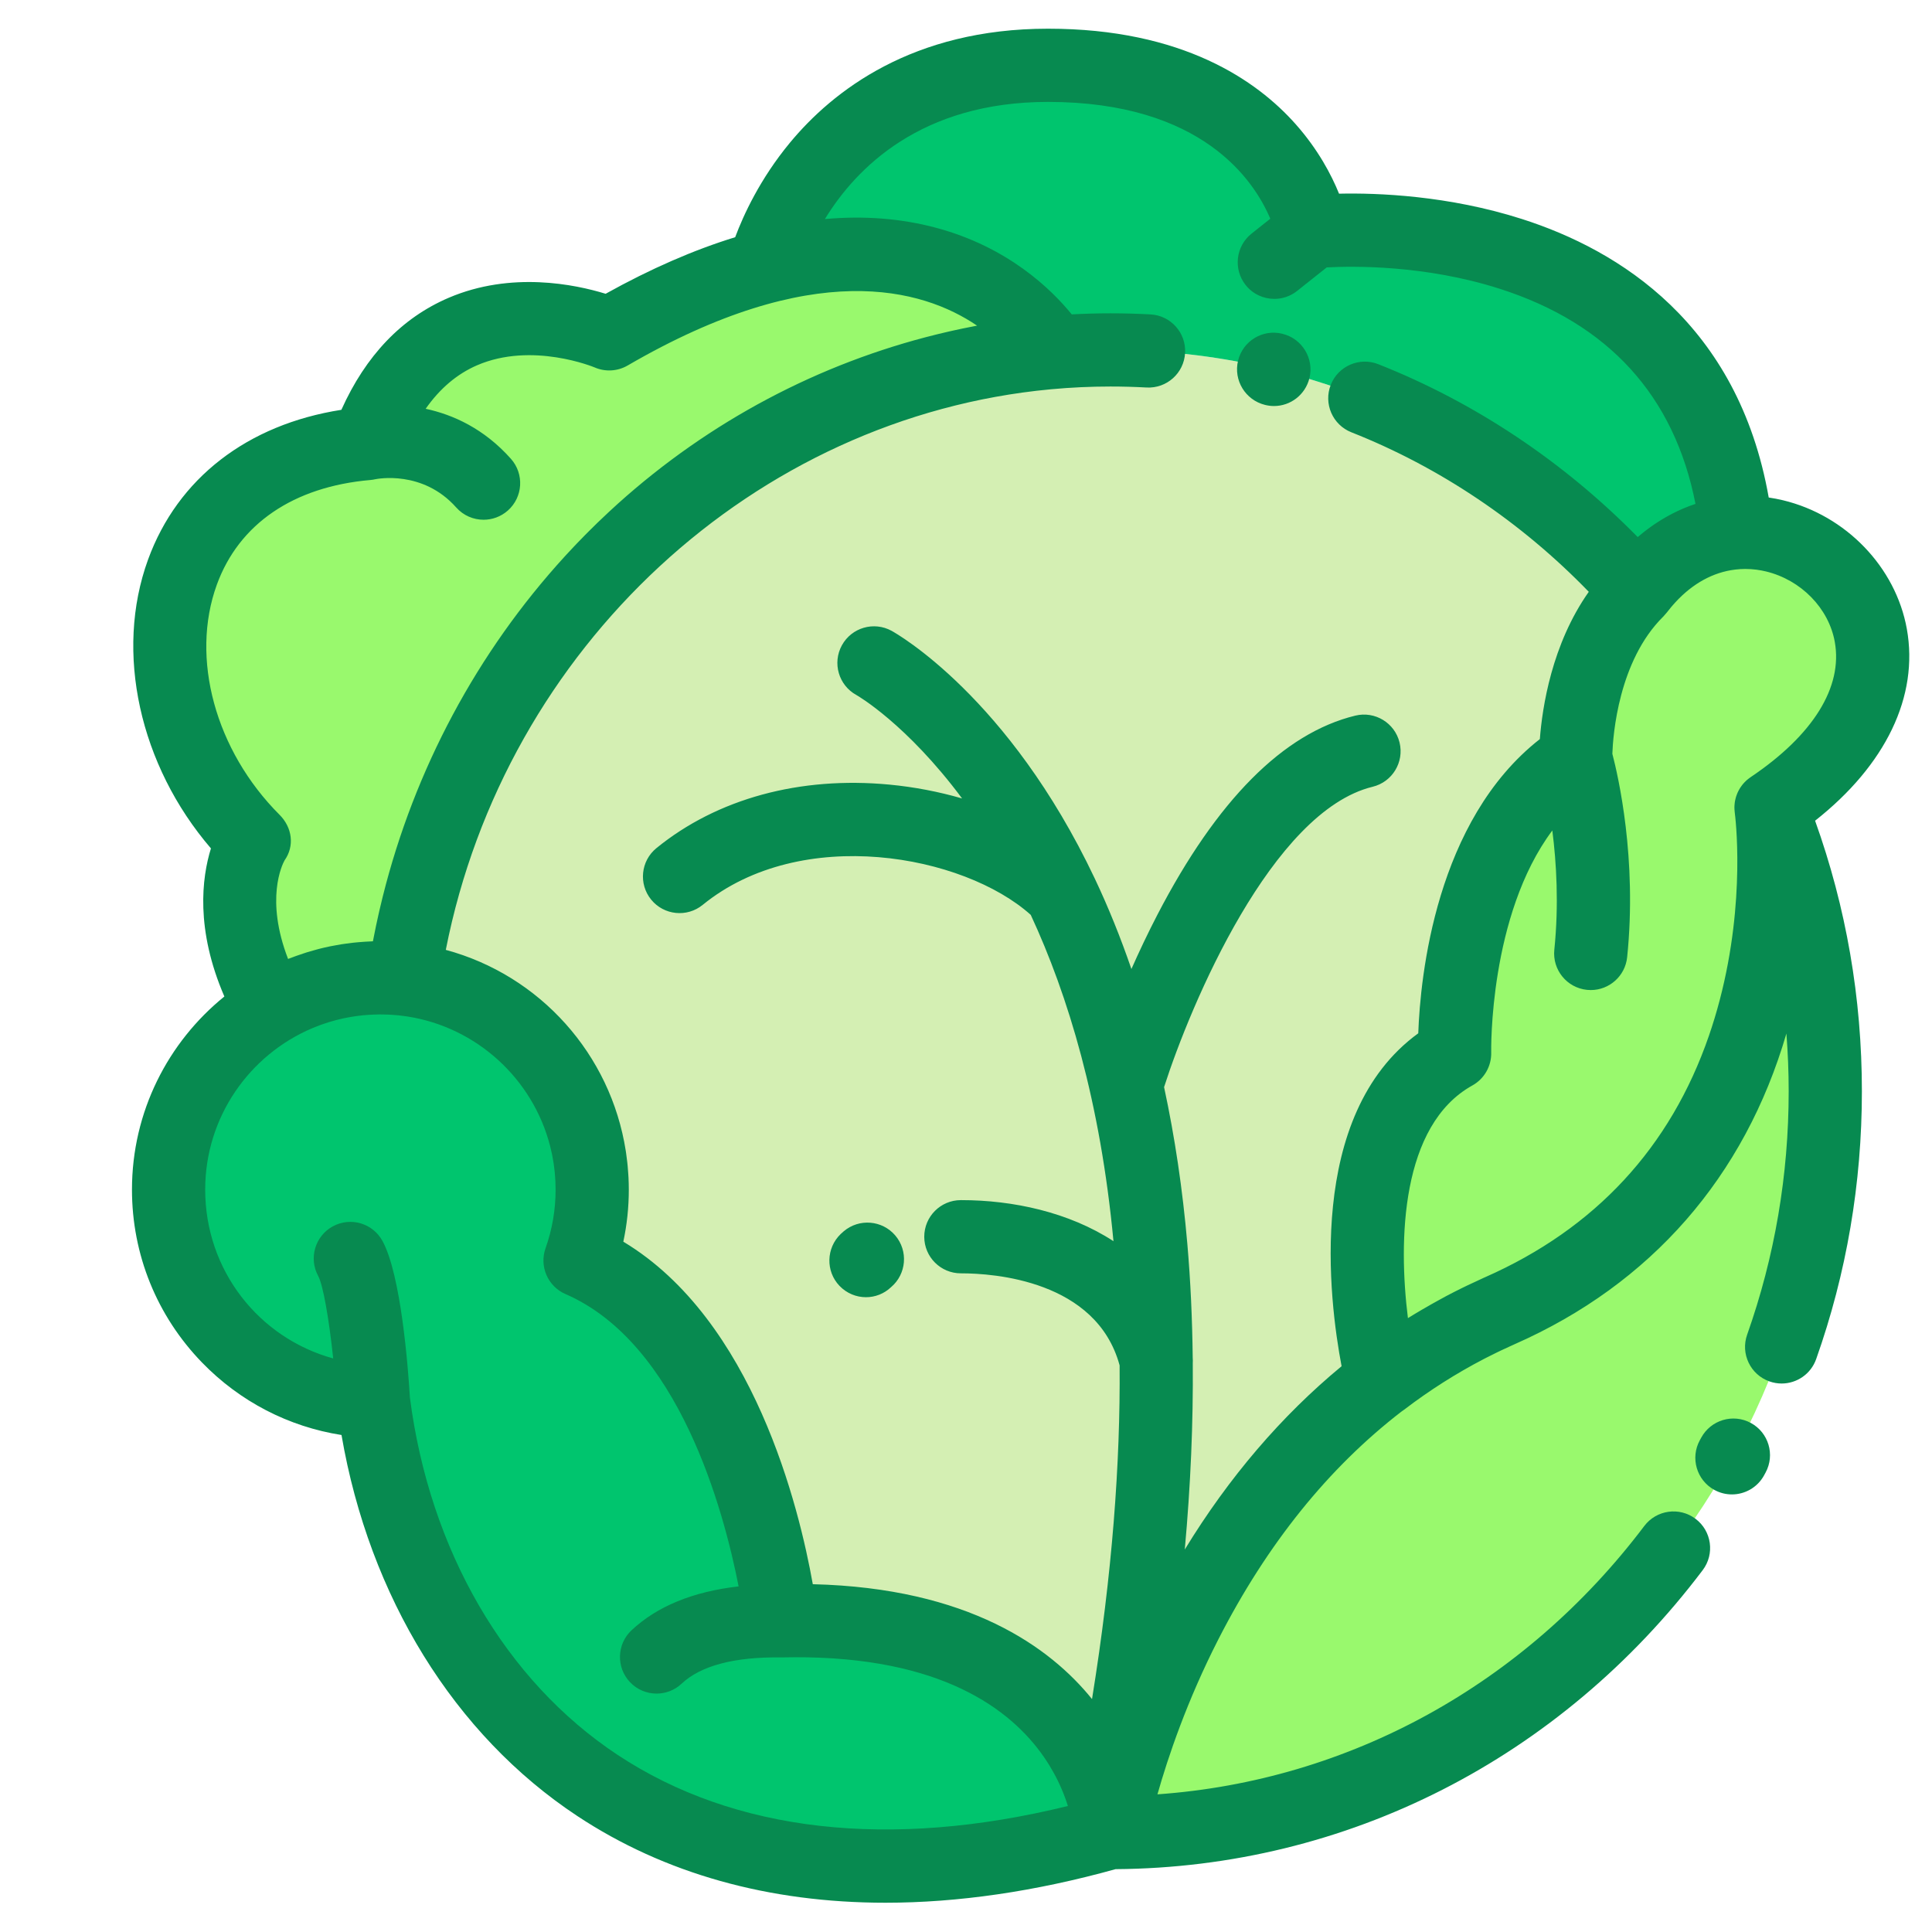 <?xml version="1.0"?>
<svg xmlns="http://www.w3.org/2000/svg" xmlns:xlink="http://www.w3.org/1999/xlink" version="1.1" id="Capa_1" x="0px" y="0px" viewBox="0 0 512 512" style="enable-background:new 0 0 512 512;" xml:space="preserve" width="512px" height="512px" class=""><g transform="matrix(0.97 -2.37655e-16 2.37655e-16 0.97 22.158 7.603)"><g>
	<path style="fill:#00C56E" d="M279.842,488.144c-2.859-14.088-17.35-54.877-89.219-53.166c0,0-8.723-78.377-54.991-98.445   c2.149-6.055,3.322-12.57,3.322-19.361c0-29.811-22.543-54.358-51.512-57.524c-2.088-0.228-4.209-0.345-6.358-0.345   c-10.94,0-21.171,3.035-29.897,8.311c-16.766,10.135-27.973,28.538-27.973,49.559c0,31.327,24.893,56.836,55.976,57.836   c10.255,80.309,75.72,153.33,201.337,117.839C280.527,492.847,280.435,491.073,279.842,488.144L279.842,488.144z" data-original="#00C56E" class=""/>
	<g>
		<path style="fill:#99F96D" d="M354.748,369.317c-60.334,46.091-74.22,123.53-74.22,123.53    c107.866,0,195.31-90.682,195.31-202.544c0-27.459-5.28-53.636-14.827-77.515c0.277,2.066,12.834,99.112-74.045,137.451    C374.98,355.531,364.284,362.032,354.748,369.317z" data-original="#87DD60" class="" data-old_color="#87DD60"/>
		<path style="fill:#99F96D" d="M374.565,279.972c-37.202,20.667-19.817,89.345-19.817,89.345    c9.536-7.285,20.232-13.787,32.219-19.076c86.88-38.34,74.322-135.386,74.045-137.451l0.01-0.006    c50.886-34.201,22.13-77.281-9.358-75.094l0.001,0.008c-9.493,0.659-19.234,5.424-27.117,15.794    c-0.002,0.002-0.004,0.004-0.006,0.006s-0.004,0.004-0.006,0.006c-17.313,17.106-16.902,45.866-16.902,45.866    C373.012,222.023,374.565,279.972,374.565,279.972z" data-original="#87DD60" class="" data-old_color="#87DD60"/>
		<path style="fill:#99F96D" d="M87.475,259.427c13.578-92.046,86.901-163.698,177.637-171.045c0,0-22.055-38.274-79.251-23.226    l-0.008-0.009c-12.389,3.261-26.429,9.026-42.25,18.224c0,0-47.535-20.667-66.136,29.968    c-60.949,5.3-68.703,70.804-31.002,108.505c0,0-11.222,17.133,4.723,45.768c8.726-5.276,18.957-8.311,29.897-8.311    c2.149,0,4.269,0.12,6.358,0.349C87.453,259.577,87.464,259.502,87.475,259.427z" data-original="#87DD60" class="" data-old_color="#87DD60"/>
	</g>
	<path style="fill:#D4EFB3" d="M87.475,259.427c-0.011,0.075-0.022,0.15-0.032,0.221c28.969,3.165,51.512,27.713,51.512,57.524   c0,6.791-1.173,13.306-3.322,19.361c46.268,20.068,54.991,98.445,54.991,98.445c71.869-1.711,86.361,39.078,89.219,53.166   c0.594,2.927,0.686,4.703,0.686,4.703s13.887-77.439,74.22-123.53c0,0-17.385-68.678,19.817-89.345c0,0-1.553-57.949,33.069-80.604   c0,0-0.41-28.76,16.902-45.866C388.832,113.1,337.538,87.76,280.527,87.76c-5.19,0-10.329,0.218-15.415,0.634   C174.377,95.744,101.051,167.382,87.475,259.427z" data-original="#C8FA8B" class="" data-old_color="#C8FA8B"/>
	<path style="fill:#00C56E" d="M185.853,65.147c0,0,13.553-55.146,77.623-55.146s72.337,45.469,72.337,45.469   s105.764-11.236,115.851,82.218l0.001,0.008c-9.493,0.659-19.234,5.424-27.117,15.794l-0.012,0.012   C388.832,113.1,337.538,87.76,280.527,87.76c-5.19,0-10.329,0.218-15.415,0.634l-0.001-0.012c0,0-22.055-38.274-79.251-23.226   L185.853,65.147z" data-original="#00C56E" class=""/>
</g><path d="M455.486,380.915c-4.86-2.623-10.927-0.813-13.553,4.046l-0.361,0.659c-2.663,4.84-0.899,10.921,3.939,13.585  c1.529,0.842,3.182,1.241,4.814,1.241c3.528,0,6.949-1.871,8.771-5.181l0.436-0.798  C462.157,389.608,460.346,383.541,455.486,380.915z" data-original="#000000" class="active-path" style="fill:#078A50" data-old_color="#000000"/><path d="M327.569,83.367c-0.029-0.008-0.125-0.031-0.155-0.038c-5.353-1.283-10.704,2.016-12.008,7.365  c-1.304,5.35,1.994,10.755,7.337,12.083c0.029,0.008,0.126,0.031,0.155,0.038c0.78,0.187,1.56,0.276,2.328,0.276  c4.5,0,8.566-3.072,9.68-7.642C336.21,90.102,332.912,84.696,327.569,83.367z" data-original="#000000" class="active-path" style="fill:#078A50" data-old_color="#000000"/><path d="M498.119,163.995c-3.036-16.892-16.632-31.02-33.833-35.158c-1.301-0.313-2.603-0.558-3.903-0.751  c-8.37-47.449-40.82-67.57-67.377-76.076c-20.114-6.441-39.447-7.167-50.014-6.933c-2.098-5.185-5.723-12.074-11.838-18.975  C320.6,14.194,300.289,0,263.474,0c-36.987,0-58.779,16.968-70.545,31.201c-8.136,9.841-12.665,19.74-14.917,25.767  c-11.299,3.471-23.108,8.62-35.392,15.456c-8.325-2.561-25.801-6.21-42.887,1.099c-12.806,5.48-22.647,15.76-29.31,30.602  c-25.65,4.014-44.718,18.688-52.817,40.918c-9.223,25.317-2.295,56.243,17.179,78.906c-2.492,8.051-4.259,22.122,3.67,40.462  c-15.384,12.453-25.244,31.473-25.244,52.762c0,17.742,6.803,34.525,19.155,47.254c10.344,10.661,23.641,17.522,38.09,19.787  c7.61,44.234,30.798,81.862,64.408,104.085C158.702,504.059,187.204,512,219.098,512c19.749-0.001,40.804-3.053,62.85-9.173  c63.07-0.441,121.469-30.153,160.403-81.701c3.329-4.408,2.455-10.68-1.952-14.009c-4.41-3.331-10.68-2.453-14.009,1.952  c-32.75,43.359-80.68,69.611-133.011,73.316c2.873-10.134,8.057-25.542,16.627-42.319c13.308-26.055,30.099-46.902,50.129-62.324  c0.234-0.149,0.462-0.309,0.685-0.479c6.866-5.247,14.161-9.876,21.741-13.819c0.227-0.118,0.454-0.233,0.681-0.349  c0.908-0.466,1.821-0.919,2.736-1.366c0.399-0.194,0.798-0.389,1.199-0.58c0.831-0.396,1.665-0.779,2.502-1.157  c0.442-0.2,0.88-0.407,1.324-0.603c37.204-16.418,62.787-45.709,74.21-84.863c0.406,5.225,0.622,10.484,0.622,15.777  c0,22.868-3.817,45.241-11.348,66.499c-1.844,5.207,0.881,10.922,6.088,12.766c1.104,0.392,2.23,0.577,3.339,0.577  c4.117,0,7.974-2.563,9.427-6.665c8.292-23.408,12.495-48.028,12.495-73.178c0-25.466-4.308-50.291-12.786-73.918  C492.344,201.185,501.429,182.407,498.119,163.995z M478.433,167.534c2.22,12.35-5.917,25.451-22.915,36.897  c-0.07,0.046-0.134,0.099-0.203,0.146c-0.134,0.093-0.264,0.189-0.393,0.287c-0.138,0.106-0.273,0.214-0.404,0.326  c-0.053,0.045-0.11,0.086-0.162,0.132c-0.002,0.001-0.003,0.003-0.005,0.005c-0.052,0.047-0.099,0.099-0.15,0.147  c-0.136,0.127-0.269,0.256-0.397,0.389c-0.093,0.097-0.183,0.196-0.271,0.296c-0.032,0.036-0.066,0.07-0.098,0.106  c-0.022,0.025-0.046,0.048-0.068,0.074c-0.067,0.08-0.129,0.164-0.193,0.246c-0.087,0.11-0.17,0.222-0.252,0.335  c-0.101,0.14-0.201,0.281-0.295,0.426c-0.026,0.041-0.057,0.079-0.082,0.12c-0.057,0.091-0.107,0.187-0.162,0.279  c-0.08,0.138-0.159,0.276-0.233,0.417c-0.067,0.128-0.131,0.258-0.193,0.389c-0.027,0.058-0.055,0.115-0.081,0.174  c-0.043,0.097-0.083,0.195-0.123,0.293c-0.068,0.167-0.13,0.337-0.19,0.508c-0.04,0.115-0.08,0.228-0.115,0.344  c-0.014,0.044-0.028,0.089-0.041,0.133c-0.042,0.146-0.078,0.294-0.114,0.443c-0.034,0.141-0.066,0.283-0.094,0.426  c-0.024,0.124-0.049,0.247-0.069,0.372c-0.008,0.052-0.013,0.105-0.02,0.158c-0.022,0.154-0.039,0.308-0.054,0.464  c-0.014,0.15-0.024,0.3-0.031,0.451c-0.006,0.12-0.015,0.239-0.016,0.359c0,0.026,0.002,0.052,0.002,0.078  c0,0.044,0.004,0.088,0.004,0.132c0.001,0.132,0.005,0.264,0.012,0.396c0.01,0.207,0.028,0.414,0.052,0.622  c0.008,0.071,0.008,0.141,0.018,0.212c0.129,0.962,3.08,23.869-4.1,51.255c-0.875,3.337-1.857,6.586-2.947,9.745  c-10.531,30.536-31.055,52.703-61.141,65.979l-0.397,0.175c-0.213,0.095-0.421,0.2-0.634,0.295c-1.292,0.581-2.575,1.18-3.852,1.794  c-0.484,0.233-0.967,0.465-1.448,0.702c-1.401,0.691-2.795,1.396-4.177,2.128c-0.656,0.346-1.303,0.709-1.954,1.065  c-0.713,0.39-1.424,0.781-2.132,1.182c-0.909,0.513-1.814,1.033-2.715,1.563c-0.017,0.01-0.033,0.02-0.05,0.03  c-1.253,0.739-2.507,1.476-3.741,2.248c-2.657-21.274-1.925-52.712,17.614-63.568c3.25-1.806,5.23-5.28,5.141-8.997  c-0.011-0.441-0.654-37.444,16.695-60.659c1.12,8.759,1.816,20.201,0.547,32.575c-0.563,5.495,3.434,10.406,8.928,10.97  c0.347,0.035,0.691,0.053,1.033,0.053c5.065,0,9.409-3.834,9.937-8.982c2.758-26.886-2.449-49.486-4.044-55.566  c0.177-5.023,1.657-25.397,13.917-37.501c0.006-0.006,0.011-0.013,0.017-0.019c0.009-0.009,0.02-0.017,0.029-0.026  c0.039-0.039,0.07-0.084,0.108-0.124c0.254-0.262,0.493-0.534,0.712-0.816c0.021-0.028,0.048-0.052,0.069-0.079  c0.4-0.526,0.803-1.021,1.207-1.505c0.189-0.225,0.381-0.444,0.573-0.662c0.19-0.217,0.381-0.43,0.572-0.639  c0.278-0.301,0.556-0.6,0.839-0.887c0.042-0.042,0.083-0.083,0.125-0.125c4.85-4.869,10.49-7.632,16.532-8.052  c0.046-0.003,0.091-0.013,0.137-0.017c0.487-0.029,0.967-0.049,1.432-0.049c2.192,0,4.129,0.304,5.683,0.677  C469.213,150.595,476.779,158.331,478.433,167.534z M55.86,254.151c-6.295-16.302-1.611-25.742-0.968-26.912  c2.81-3.966,2.093-9.017-1.355-12.466c-17.555-17.556-24.441-42.826-17.135-62.884c6.05-16.609,20.941-26.761,41.931-28.585  c0.48-0.042,0.951-0.118,1.411-0.226l0,0l-0.104,0.023c0.526-0.111,13.008-2.594,22.154,7.7c1.976,2.225,4.722,3.358,7.48,3.358  c2.362,0,4.735-0.832,6.64-2.524c4.128-3.668,4.503-9.989,0.834-14.119c-7.38-8.306-15.898-12.081-23.298-13.674  c3.871-5.522,8.556-9.504,14.021-11.872c15.047-6.525,32.018,0.52,32.146,0.573c2.917,1.268,6.264,1.072,9.015-0.525  c50.745-29.502,80.479-21.061,95.469-10.889c-0.013,0.002-0.025,0.005-0.038,0.008c-0.511,0.095-1.019,0.201-1.529,0.301  c-0.802,0.157-1.604,0.313-2.404,0.48c-0.8,0.166-1.598,0.342-2.395,0.518c-0.459,0.102-0.918,0.203-1.377,0.308  c-0.959,0.219-1.916,0.444-2.871,0.677c-0.162,0.04-0.325,0.081-0.487,0.121c-31.979,7.874-61.892,23.624-87.038,46.234  c-1.66,1.492-3.285,3.019-4.894,4.562c-0.245,0.235-0.494,0.465-0.738,0.701c-0.104,0.101-0.206,0.205-0.309,0.306  c-0.686,0.667-1.366,1.34-2.042,2.016c-0.339,0.339-0.678,0.679-1.015,1.02c-0.684,0.693-1.364,1.391-2.038,2.094  c-0.286,0.298-0.57,0.597-0.854,0.897c-0.732,0.772-1.46,1.548-2.181,2.331c-0.155,0.168-0.308,0.338-0.462,0.507  c-23.894,26.138-41.003,58.104-49.677,92.8c-0.039,0.155-0.077,0.311-0.115,0.466c-0.286,1.154-0.565,2.309-0.832,3.469  c-0.081,0.352-0.158,0.706-0.238,1.059c-0.227,1.007-0.452,2.014-0.664,3.025c-0.124,0.59-0.239,1.182-0.358,1.773  c-0.162,0.806-0.329,1.611-0.483,2.419c-0.007,0.037-0.015,0.073-0.022,0.11c-0.272,0.008-0.542,0.031-0.813,0.043  c-0.44,0.018-0.878,0.042-1.315,0.068c-0.634,0.039-1.266,0.088-1.897,0.145c-0.467,0.042-0.933,0.083-1.397,0.135  c-0.598,0.066-1.194,0.146-1.79,0.228c-0.475,0.065-0.95,0.125-1.422,0.2c-0.618,0.098-1.232,0.216-1.847,0.331  c-0.429,0.08-0.862,0.15-1.288,0.239c-1.009,0.209-2.012,0.441-3.009,0.696c-0.293,0.075-0.581,0.163-0.872,0.242  c-0.752,0.203-1.502,0.411-2.246,0.639c-0.287,0.088-0.57,0.186-0.856,0.279c-0.759,0.244-1.514,0.497-2.264,0.768  c-0.226,0.082-0.449,0.168-0.674,0.253C56.847,253.78,56.35,253.955,55.86,254.151z M145.899,471.613  c-30.675-20.282-51.347-55.844-56.749-97.595c-0.495-8.185-2.41-33.492-7.498-42.819c-2.644-4.85-8.72-6.634-13.569-3.991  c-4.85,2.645-6.636,8.721-3.99,13.568c1.329,2.438,2.959,11.755,4.095,22.52c-20.312-5.59-34.972-24.061-34.972-46.125  c0-19.79,12.072-36.814,29.239-44.094c0.01-0.004,0.02-0.009,0.031-0.013c0.668-0.282,1.344-0.548,2.027-0.801  c0.067-0.025,0.133-0.051,0.201-0.075c0.682-0.249,1.372-0.483,2.068-0.701c0.034-0.011,0.068-0.023,0.102-0.034  c0.693-0.216,1.394-0.413,2.101-0.598c0.263-0.068,0.529-0.128,0.794-0.192c0.422-0.103,0.845-0.203,1.271-0.294  c0.35-0.074,0.701-0.143,1.053-0.209c0.349-0.066,0.699-0.129,1.05-0.188c0.378-0.063,0.757-0.124,1.137-0.178  c0.34-0.049,0.681-0.089,1.023-0.13c0.382-0.046,0.763-0.096,1.147-0.133c0.537-0.052,1.078-0.09,1.62-0.124  c0.453-0.028,0.906-0.047,1.361-0.062c0.419-0.014,0.838-0.029,1.26-0.032c0.345-0.003,0.691,0.002,1.037,0.007  c0.411,0.006,0.821,0.015,1.229,0.031c0.338,0.013,0.676,0.028,1.015,0.048c0.45,0.027,0.897,0.063,1.343,0.103  c0.281,0.025,0.562,0.045,0.843,0.074c0.504,0.053,1.004,0.123,1.503,0.192c0.258,0.035,0.519,0.064,0.776,0.103  c18.951,2.939,34.265,17.034,38.99,35.34c0.002,0.007,0.004,0.015,0.006,0.022c0.181,0.702,0.342,1.411,0.492,2.124  c0.019,0.094,0.041,0.186,0.06,0.28c0.128,0.632,0.239,1.27,0.342,1.91c0.025,0.16,0.055,0.317,0.079,0.477  c0.088,0.587,0.159,1.18,0.226,1.773c0.023,0.203,0.051,0.404,0.071,0.607c0.058,0.582,0.097,1.169,0.134,1.756  c0.013,0.209,0.034,0.416,0.044,0.625c0.039,0.79,0.061,1.585,0.061,2.384c0,5.493-0.924,10.881-2.746,16.015  c-1.759,4.957,0.62,10.429,5.445,12.521c30.968,13.432,43.233,59.048,47.299,79.866c-12.431,1.424-22.25,5.419-29.257,11.996  c-4.027,3.78-4.227,10.109-0.447,14.138c1.968,2.097,4.628,3.155,7.294,3.155c2.454,0,4.914-0.897,6.843-2.709  c5.205-4.888,14.337-7.351,27.141-7.174c0.034,0,0.066,0,0.1,0c0.037,0,0.073-0.005,0.11-0.006c0.042,0,0.083,0.004,0.126,0.003  c1.12-0.026,2.221-0.04,3.31-0.044c0.152-0.001,0.301,0,0.452,0c1.021-0.002,2.031,0.004,3.024,0.022  c0.042,0,0.084,0.001,0.126,0.002c38.815,0.7,56.954,15.42,65.415,28.456l0.001,0.002c0.233,0.36,0.459,0.718,0.678,1.075  c0.012,0.02,0.025,0.04,0.037,0.061c0.435,0.71,0.84,1.414,1.22,2.109c0.035,0.064,0.069,0.127,0.103,0.191  c0.144,0.266,0.284,0.531,0.42,0.794c0.048,0.092,0.095,0.184,0.142,0.276c0.13,0.255,0.256,0.508,0.379,0.759  c0.036,0.073,0.074,0.148,0.109,0.221c0.146,0.302,0.286,0.601,0.422,0.898c0.056,0.124,0.11,0.245,0.165,0.368  c0.08,0.178,0.158,0.355,0.235,0.531c0.063,0.145,0.125,0.29,0.186,0.434c0.063,0.15,0.125,0.298,0.185,0.447  c0.061,0.15,0.124,0.3,0.183,0.448c0.049,0.122,0.094,0.242,0.142,0.363c0.12,0.308,0.236,0.613,0.346,0.913  c0.034,0.094,0.069,0.188,0.103,0.281c0.064,0.177,0.125,0.351,0.185,0.525c0.029,0.084,0.058,0.168,0.086,0.251  c0.062,0.183,0.124,0.365,0.183,0.544l0.001,0.002c0.074,0.226,0.145,0.448,0.213,0.667  C220.233,497.512,177.849,492.74,145.899,471.613z M300.846,415.499c1.6-17.614,2.322-34.594,2.185-50.908  c0.033-0.474,0.021-0.956-0.015-1.44c-0.123-10.669-0.596-21.065-1.469-31.137c-1.295-14.955-3.427-29.247-6.356-42.846  c7.291-22.719,29.502-75.363,56.985-82.058c5.367-1.307,8.657-6.718,7.35-12.083c-1.307-5.367-6.716-8.653-12.084-7.351  c-19.646,4.785-37.846,23.103-54.098,54.442c-2.636,5.085-4.996,10.085-7.076,14.789c-2.963-8.623-6.299-16.893-10.03-24.765  c-23.528-49.642-54.191-66.918-55.484-67.631c-4.841-2.659-10.921-0.893-13.583,3.946c-2.661,4.841-0.894,10.921,3.946,13.583  c0.381,0.21,13.767,7.951,28.888,28.267c-6.338-1.841-13.018-3.134-19.841-3.783c-24.462-2.325-47.071,3.834-63.668,17.352  c-4.282,3.488-4.927,9.788-1.438,14.071c3.488,4.282,9.789,4.925,14.071,1.439c26.983-21.979,71.32-13.695,89.633,2.725  c10.223,22.001,19.032,51.147,22.6,89.148c-12.2-7.948-27.515-11.214-41.558-11.214c-0.05,0-0.101,0-0.152,0  c-5.524,0.009-9.994,4.494-9.984,10.018c0.009,5.519,4.484,9.984,10,9.984c0.039,0,0.08,0,0.12,0c8.769,0,36.928,1.884,43.253,25.14  c0.212,26.675-1.999,56.932-7.538,91.175c-11.417-14.148-33.726-30.353-76.286-31.385c-3.694-20.831-16.18-72.195-51.765-93.578  c0.996-4.656,1.498-9.415,1.498-14.228c0-1.088-0.032-2.169-0.082-3.245c-0.015-0.309-0.039-0.615-0.058-0.923  c-0.048-0.786-0.105-1.57-0.179-2.349c-0.03-0.314-0.064-0.627-0.099-0.941c-0.089-0.821-0.194-1.637-0.312-2.448  c-0.033-0.226-0.064-0.452-0.1-0.677c-4.121-26.397-23.409-47.947-49.17-54.914c16.299-82.83,84.48-145.581,165.175-153.145  c0.071-0.006,0.142-0.013,0.212-0.02c5.345-0.494,10.744-0.748,16.187-0.748c3.276,0,6.599,0.091,9.876,0.269  c5.522,0.301,10.23-3.928,10.529-9.443c0.3-5.516-3.928-10.23-9.443-10.529c-3.637-0.197-7.325-0.298-10.961-0.298  c-3.53,0-7.051,0.105-10.561,0.292c-5.56-6.842-17.416-18.412-37.117-23.672c-9.527-2.544-19.65-3.327-30.326-2.371  c8.491-13.889,26.221-32.006,60.953-32.006c42.221,0,56.376,21.584,60.733,31.915l-5.123,4.07  c-4.324,3.437-5.044,9.728-1.607,14.053c1.974,2.484,4.892,3.778,7.836,3.778c2.18,0,4.376-0.709,6.216-2.171l8.091-6.43  c7.083-0.387,26.852-0.704,47.283,5.84c29.741,9.526,47.693,29.274,53.469,58.764c-0.029,0.01-0.057,0.021-0.086,0.031  c-0.413,0.139-0.823,0.287-1.233,0.438c-0.134,0.05-0.27,0.095-0.403,0.145c-0.526,0.2-1.049,0.41-1.568,0.63  c-0.217,0.092-0.432,0.193-0.648,0.289c-0.301,0.133-0.603,0.265-0.902,0.405c-0.271,0.127-0.54,0.263-0.809,0.396  c-0.242,0.12-0.485,0.237-0.726,0.361c-0.278,0.143-0.552,0.294-0.828,0.443c-0.23,0.125-0.46,0.248-0.688,0.377  c-0.275,0.156-0.548,0.317-0.822,0.478c-0.226,0.133-0.451,0.267-0.675,0.404c-0.27,0.165-0.538,0.335-0.805,0.507  c-0.225,0.144-0.449,0.29-0.673,0.438c-0.262,0.174-0.522,0.351-0.782,0.531c-0.226,0.157-0.451,0.316-0.675,0.477  c-0.252,0.181-0.503,0.364-0.753,0.551c-0.23,0.172-0.457,0.347-0.685,0.523c-0.24,0.186-0.48,0.372-0.717,0.563  c-0.236,0.19-0.469,0.384-0.702,0.579c-0.202,0.169-0.406,0.335-0.606,0.507c-20.209-20.585-44.512-36.819-70.878-47.235  c-5.137-2.028-10.946,0.49-12.976,5.628c-2.029,5.137,0.49,10.946,5.627,12.976c24.168,9.547,46.426,24.541,64.858,43.581  c-10.114,14.334-12.711,31.608-13.367,40.24c-28.461,22.269-32.657,64.842-33.219,80.379  c-30.769,22.375-24.362,73.018-20.946,90.955C327.305,378.939,312.885,395.772,300.846,415.499z" data-original="#000000" class="active-path" style="fill:#078A50" data-old_color="#000000"/><path d="M213.748,346.568c2.47,0,4.942-0.916,6.873-2.766c4.205-3.581,4.711-9.894,1.129-14.1c-3.581-4.204-9.895-4.71-14.099-1.129  c-0.28,0.239-0.548,0.48-0.804,0.726c-3.988,3.821-4.155,10.183-0.334,14.171C208.485,345.527,211.115,346.568,213.748,346.568z" data-original="#000000" class="active-path" style="fill:#078A50" data-old_color="#000000"/></g> </svg>
